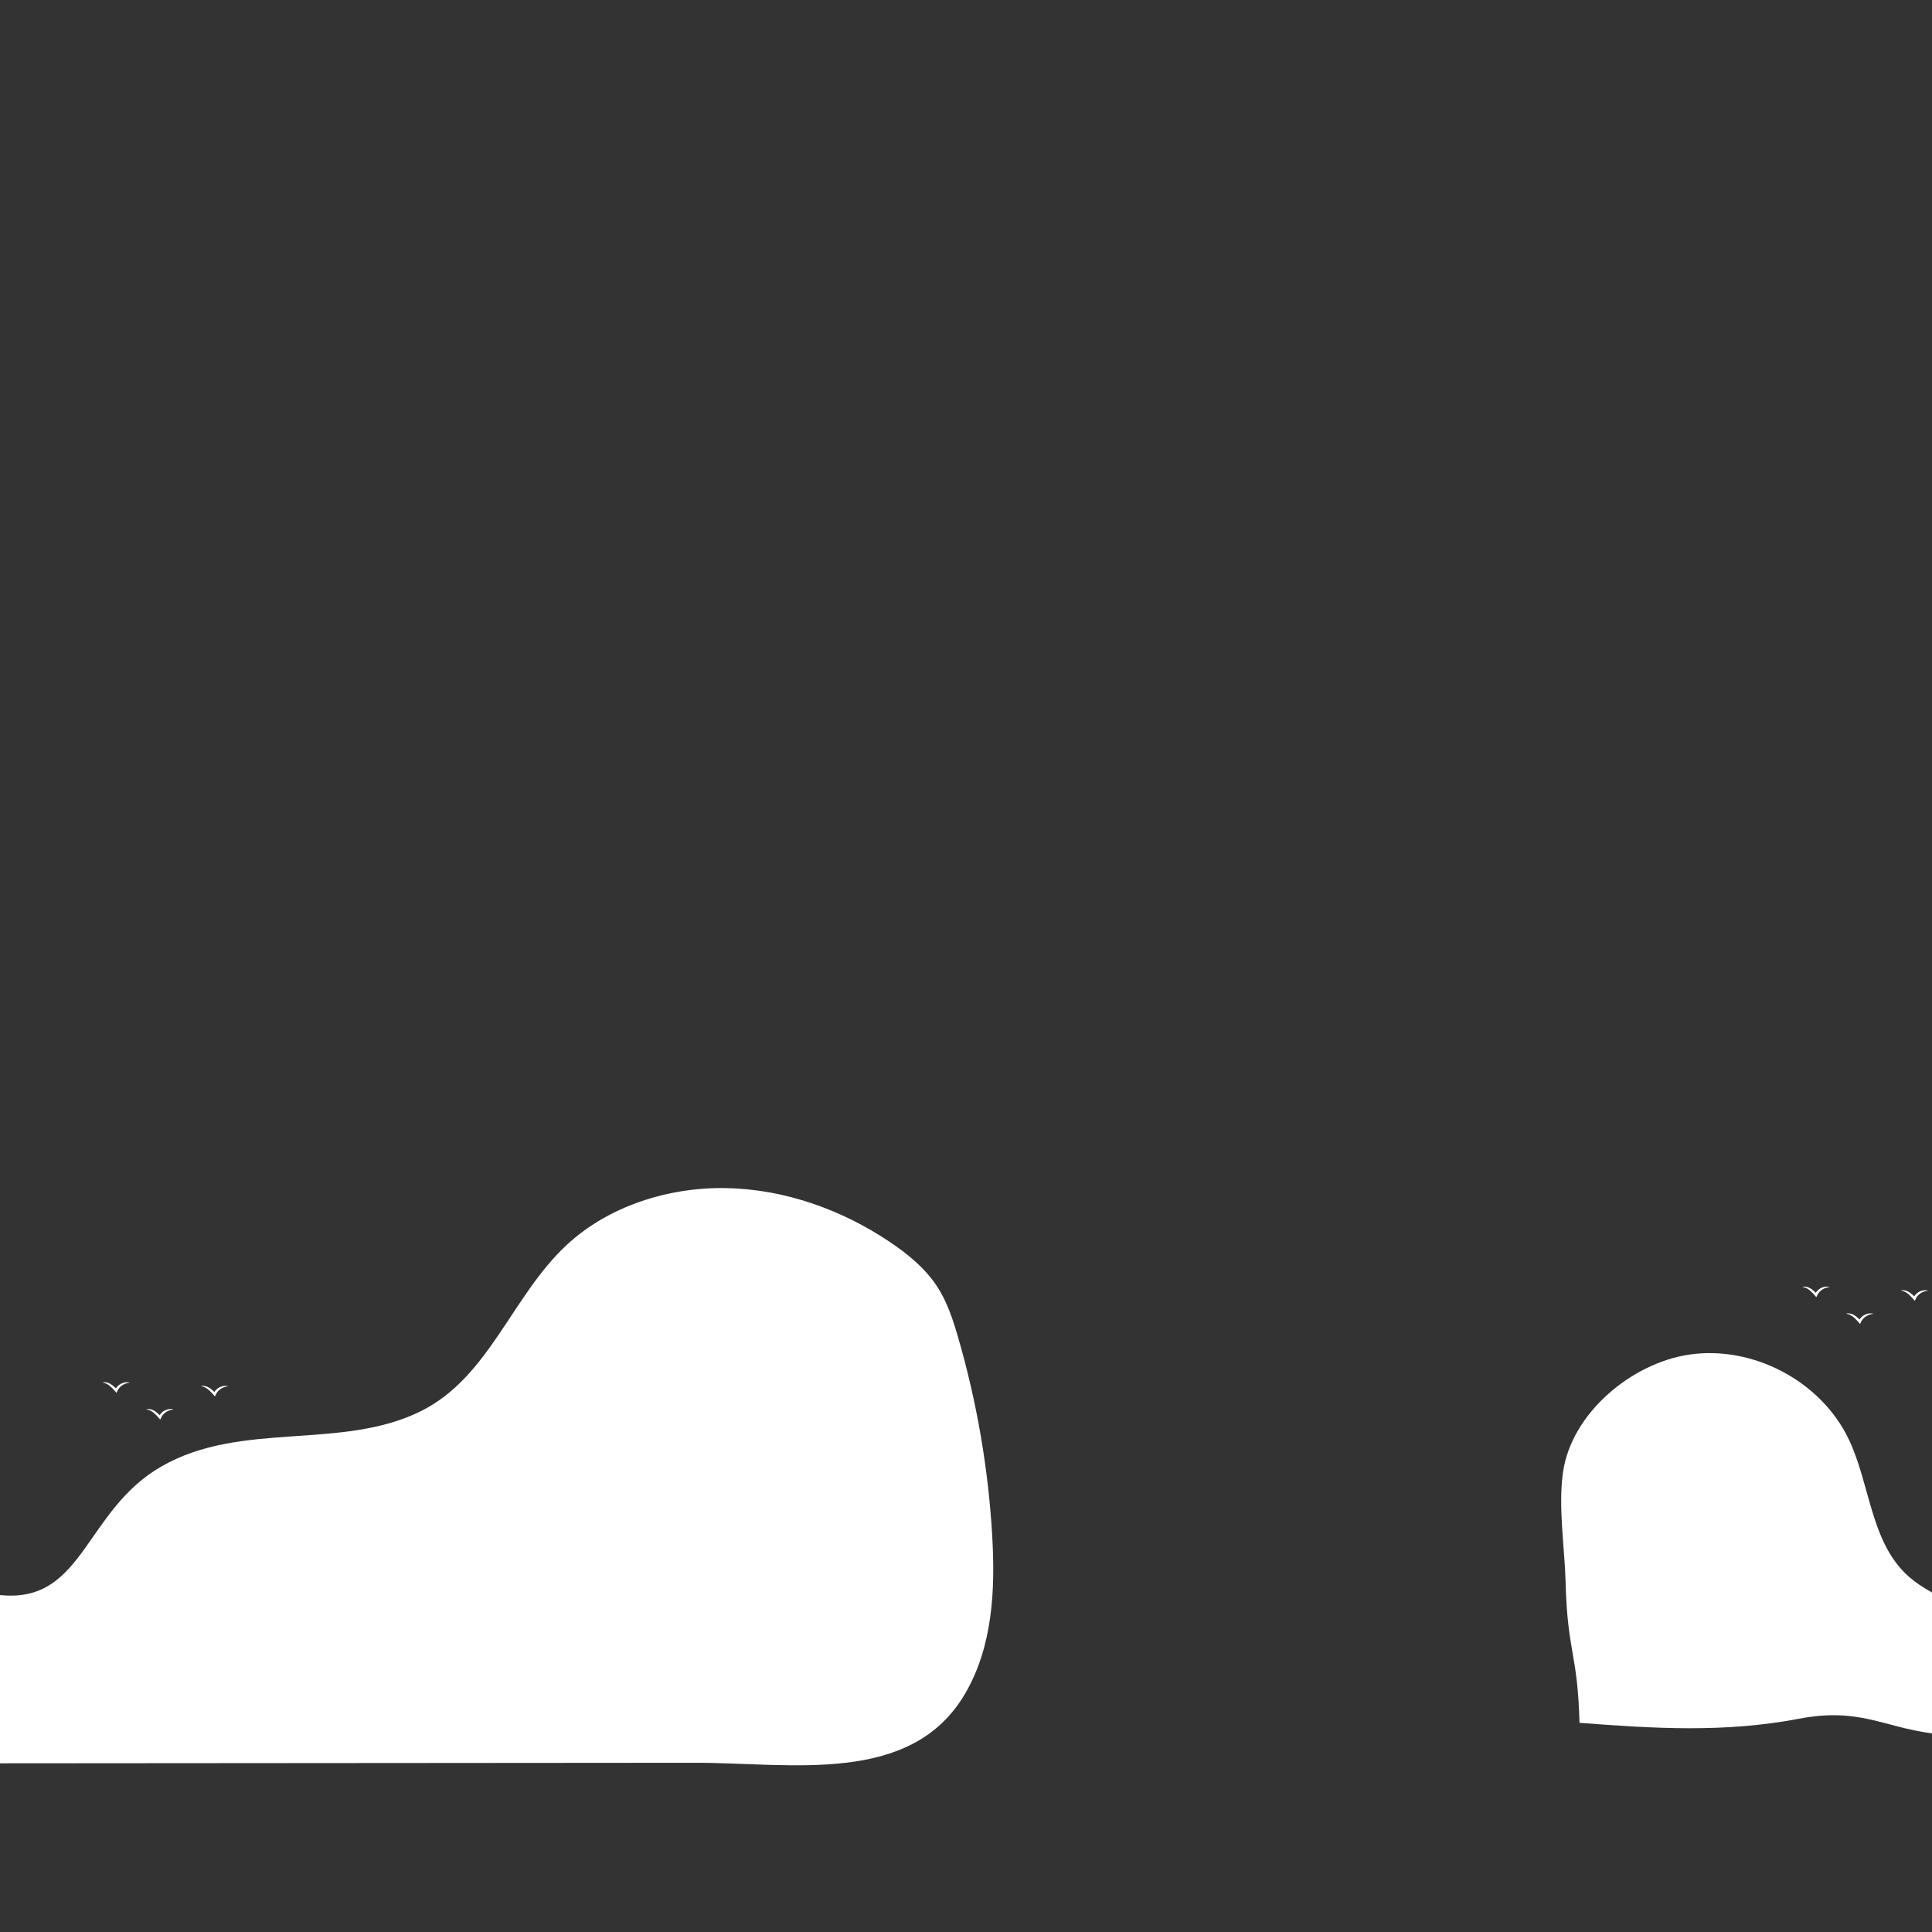 <?xml version="1.0" encoding="UTF-8"?>
<!DOCTYPE svg PUBLIC "-//W3C//DTD SVG 1.1//EN" "http://www.w3.org/Graphics/SVG/1.1/DTD/svg11.dtd">
<!-- Creator: CorelDRAW -->
<svg xmlns="http://www.w3.org/2000/svg" xml:space="preserve" width="209.999mm" height="209.999mm" version="1.1" style="shape-rendering:geometricPrecision; text-rendering:geometricPrecision; image-rendering:optimizeQuality; fill-rule:evenodd; clip-rule:evenodd"
viewBox="0 0 11609.09 11609.08"
 xmlns:xlink="http://www.w3.org/1999/xlink"
 xmlns:xodm="http://www.corel.com/coreldraw/odm/2003">
 <rect x="0" y="0" width="11609.09" height="11609.08" fill="#333333" stroke="none"/>
 <defs>
  <style type="text/css">
   <![CDATA[
    .fil0 {fill:none}
    .fil1 {fill:white}
    .fil2 {fill:white;fill-rule:nonzero}
   ]]>
  </style>
 </defs>
 <g id="Layer_x0020_1">
  <rect class="fil0" x="-0" y="0.02" width="11609.09" height="11609.08"/>
  <g id="_2884351985072">
   <path class="fil1" d="M11609.09 10415.56l0 -846.44c-54.04,-30.28 -105.73,-63.68 -150.86,-105.88 -219.46,-205.21 -220.86,-547.12 -350.63,-817.33 -166.84,-347.33 -575.01,-562.95 -958.21,-506.17 -343.46,50.91 -705.91,349.9 -757.34,705.59l-1.19 8.46c-27.85,206.43 11.36,448.11 16.74,656.55 10.73,419.58 72.64,422.19 83.37,841.77 450.03,34.84 874.63,60.28 1318.69,-24.43 361.14,-68.9 503.64,49.34 799.43,87.89z"/>
   <path class="fil1" d="M-0 9584.76l0 1010.64 2247.95 -1.65c645.7,-0.49 1291.4,-0.98 1937.06,-1.47 567.96,-0.37 1288.02,137.81 1612.52,-412.73 168.61,-286.07 183.35,-628.46 164.35,-954.64 -23.48,-401.7 -92.29,-801.09 -204.87,-1189.38 -31.33,-107.93 -66.66,-216.51 -130.1,-311.38 -70.61,-105.6 -172.93,-189.51 -281.16,-262.16 -285.83,-191.81 -628.86,-316.02 -980.63,-322.87 -351.82,-6.86 -710.63,109.89 -960.21,341.81 -329.62,306.29 -465.17,794.2 -875.46,998.25 -479.22,238.28 -1078.91,56.11 -1559.59,332.51 -457.55,263.11 -465.92,811.72 -950.59,774.36 -6.39,-0.49 -12.82,-0.9 -19.26,-1.29z"/>
  </g>
  <g id="_2884351968560">
   <g>
    <g>
     <g>
      <path class="fil2" d="M11586.75 7754.62c-32.7,4.3 -62.62,20.64 -76.13,51.21l-5.33 10.61 -7.34 -8.88c-20.92,-23.53 -44.06,-49.65 -77.3,-53.1 34.76,-9.38 67.37,18.91 88.88,43.27l-12.65 1.71c14.79,-33.93 54.23,-53.74 89.88,-44.82z"/>
     </g>
     <g>
      <path class="fil2" d="M11258.11 7893.82c-32.7,4.3 -62.63,20.64 -76.14,51.21l-5.32 10.6 -7.34 -8.88c-20.92,-23.53 -44.05,-49.65 -77.29,-53.1 34.75,-9.38 67.36,18.91 88.87,43.27l-12.65 1.71c14.78,-33.93 54.22,-53.73 89.88,-44.82z"/>
     </g>
     <g>
      <path class="fil2" d="M10995.21 7732.97c-32.7,4.3 -62.62,20.64 -76.13,51.21l-5.32 10.61 -7.35 -8.88c-20.92,-23.53 -44.05,-49.65 -77.29,-53.1 34.75,-9.38 67.36,18.91 88.87,43.27l-12.65 1.71c14.79,-33.93 54.23,-53.73 89.88,-44.82z"/>
     </g>
    </g>
   </g>
  </g>
  <g id="_2884351974848">
   <g>
    <g>
     <g>
      <path class="fil2" d="M1372.58 8329.28c-32.7,4.3 -62.62,20.64 -76.13,51.21l-5.33 10.61 -7.34 -8.88c-20.92,-23.53 -44.06,-49.65 -77.3,-53.1 34.76,-9.38 67.37,18.91 88.88,43.27l-12.65 1.71c14.79,-33.93 54.23,-53.74 89.88,-44.82z"/>
     </g>
     <g>
      <path class="fil2" d="M1043.94 8468.49c-32.7,4.3 -62.63,20.64 -76.14,51.21l-5.32 10.6 -7.34 -8.88c-20.92,-23.53 -44.05,-49.65 -77.29,-53.1 34.75,-9.38 67.36,18.91 88.87,43.27l-12.65 1.71c14.78,-33.93 54.22,-53.73 89.88,-44.82z"/>
     </g>
     <g>
      <path class="fil2" d="M781.04 8307.64c-32.7,4.3 -62.62,20.64 -76.13,51.21l-5.32 10.61 -7.35 -8.88c-20.92,-23.53 -44.05,-49.65 -77.29,-53.1 34.75,-9.38 67.36,18.91 88.87,43.27l-12.65 1.71c14.79,-33.93 54.23,-53.73 89.88,-44.82z"/>
     </g>
    </g>
   </g>
  </g>
 </g>
</svg>
